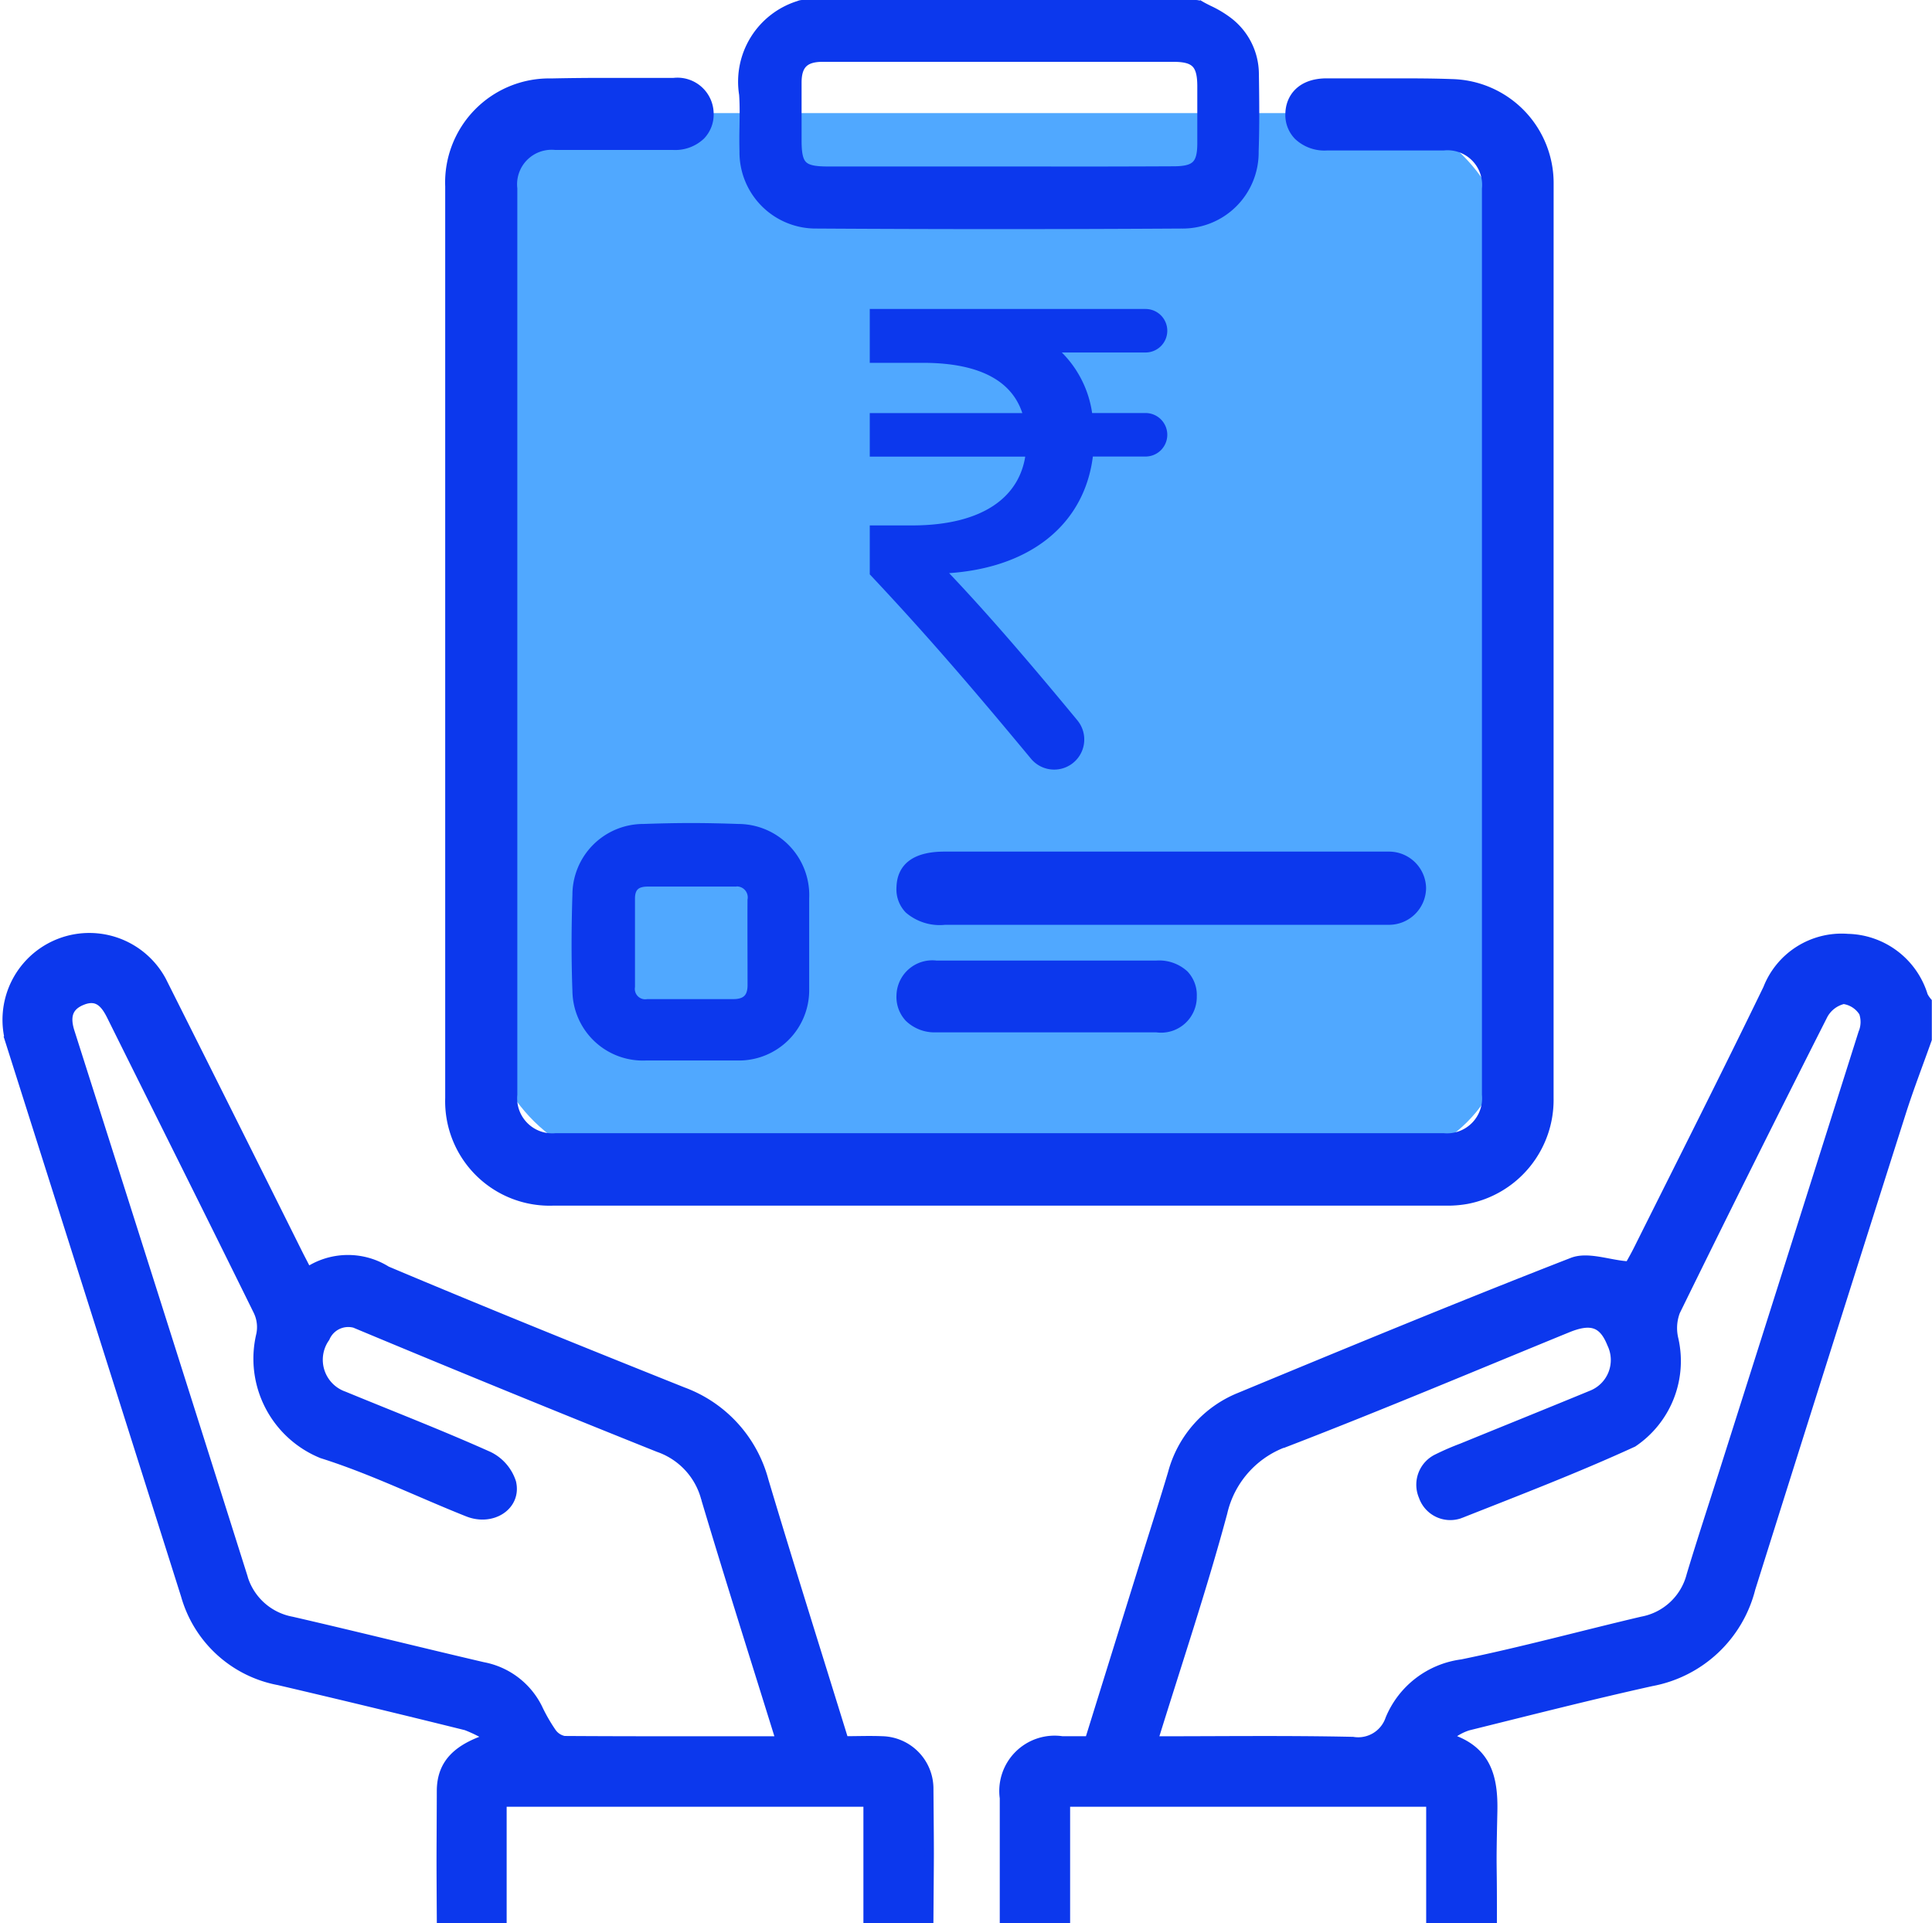 <svg xmlns="http://www.w3.org/2000/svg" width="41.656" height="41.462" viewBox="0 0 41.656 41.462">
  <g id="Group_200" data-name="Group 200" transform="translate(-47.71 -47.183)">
    <rect id="Rectangle_204" data-name="Rectangle 204" width="21.998" height="22.641" rx="3.037" transform="translate(58.234 49.621)" fill="#50a8ff"/>
    <path id="Path_217" data-name="Path 217" d="M105.54,115.551c1.479,0,2.893-.019,4.307.012a.723.723,0,0,0,.8-.48,1.951,1.951,0,0,1,1.554-1.191c1.3-.266,2.588-.618,3.883-.922a1.344,1.344,0,0,0,1.058-.991c.221-.733.461-1.461.693-2.191q1.507-4.745,3.009-9.491a.632.632,0,0,0,.015-.452.6.6,0,0,0-.432-.281.67.67,0,0,0-.438.333q-1.613,3.186-3.185,6.392a1.019,1.019,0,0,0-.038.6,2.117,2.117,0,0,1-.88,2.228c-1.221.56-2.478,1.042-3.728,1.536a.615.615,0,0,1-.792-.378.625.625,0,0,1,.314-.816,5.577,5.577,0,0,1,.518-.224c.933-.381,1.868-.758,2.8-1.142a.812.812,0,0,0,.43-1.107c-.182-.454-.442-.546-.955-.336-2,.818-4,1.662-6.016,2.44a2.107,2.107,0,0,0-1.416,1.539C106.6,112.267,106.059,113.872,105.54,115.551Zm-3.206,3.831c0-1.55,0-1.048,0-2.6a1.093,1.093,0,0,1,1.242-1.233h.59l1.244-4c.184-.59.374-1.178.55-1.77a2.446,2.446,0,0,1,1.447-1.638c2.384-.988,4.769-1.974,7.174-2.91.324-.126.763.043,1.148.076l.015.119c.083-.151.171-.3.248-.453.938-1.878,1.885-3.751,2.8-5.638a1.71,1.71,0,0,1,1.725-1.083,1.742,1.742,0,0,1,1.629,1.238.683.683,0,0,0,.084.126v.809c-.186.525-.388,1.045-.557,1.576q-1.631,5.127-3.246,10.261a2.717,2.717,0,0,1-2.142,2.009c-1.325.294-2.64.63-3.956.956a1.2,1.2,0,0,0-.441.255c.841.252.991.842.975,1.591-.032,1.455-.007.858-.01,2.313h-1.325V116.87h-7.877v2.512Z" transform="translate(-32.968 -30.837)" fill="#0c38ed" stroke="#0c38ed" stroke-width="0.2"/>
    <path id="Path_218" data-name="Path 218" d="M64.542,115.532c-.555-1.787-1.1-3.5-1.615-5.225a1.586,1.586,0,0,0-1.018-1.1q-3.22-1.289-6.421-2.625a.54.54,0,0,0-.766.256.827.827,0,0,0,.4,1.258c1.044.43,2.1.839,3.128,1.3a.96.96,0,0,1,.488.565c.118.5-.415.847-.941.638-1.049-.417-2.07-.919-3.143-1.257a2.212,2.212,0,0,1-1.323-2.55.8.8,0,0,0-.058-.526c-1.045-2.123-2.106-4.239-3.158-6.358-.133-.269-.293-.468-.621-.343s-.378.361-.275.685q1.867,5.858,3.72,11.72a1.35,1.35,0,0,0,1.064.984c1.375.317,2.744.658,4.118.979a1.659,1.659,0,0,1,1.182.89,3.739,3.739,0,0,0,.3.524.423.423,0,0,0,.272.179C61.411,115.536,62.946,115.532,64.542,115.532Zm1.884,3.832v-2.512H58.534v2.512H57.228c-.01-1.658-.005-1.092,0-2.75,0-.627.393-.936,1.054-1.148a3,3,0,0,0-.52-.261q-2.016-.5-4.038-.973a2.581,2.581,0,0,1-2.012-1.834q-1.891-5.977-3.788-11.953a1.772,1.772,0,0,1,3.271-1.3q1.476,2.941,2.943,5.887c.059.118.123.235.2.392a1.566,1.566,0,0,1,1.708-.027c2.118.893,4.25,1.754,6.385,2.608a2.814,2.814,0,0,1,1.75,1.919c.558,1.866,1.145,3.722,1.727,5.607.282,0,.551-.011.818,0a1.032,1.032,0,0,1,1.01,1.011c.013,1.7.012,1.117,0,2.816Z" transform="translate(0 -30.819)" fill="#0c38ed" stroke="#0c38ed" stroke-width="0.2"/>
    <path id="Path_219" data-name="Path 219" d="M99.107,48.772a1.425,1.425,0,0,0-.577-1.133,2.291,2.291,0,0,0-.407-.241c-.055-.028-.111-.055-.166-.087a.267.267,0,0,0-.107-.028H89.372a.177.177,0,0,0-.079.016A1.721,1.721,0,0,0,88.1,49.218c.016.229.012.462.008.707q-.006.261,0,.521a1.545,1.545,0,0,0,1.564,1.564q1.967.012,3.933.012t3.933-.012a1.54,1.54,0,0,0,1.564-1.564C99.122,49.874,99.115,49.289,99.107,48.772Zm-4.62,2.1c-1.524,0-3.045,0-4.569,0-.561,0-.671-.111-.671-.667,0-.415,0-.825,0-1.24,0-.387.162-.549.553-.549,1.272,0,2.543,0,3.815,0h3.748c.47,0,.612.142.616.612v1.24c0,.47-.134.6-.616.6Q95.922,50.875,94.486,50.873Z" transform="translate(-24.354 0)" fill="#0c38ed" stroke="#0c38ed" stroke-width="0.2"/>
    <path id="Path_220" data-name="Path 220" d="M95.751,56.738v5.319c0,3.736,0,8.032,0,11.373a2.182,2.182,0,0,1-1.769,2.18,2.3,2.3,0,0,1-.466.036H74.284a2.152,2.152,0,0,1-2.231-2.219c0-8.439,0-11.215,0-19.654a2.144,2.144,0,0,1,2.188-2.227q.569-.012,1.137-.012c.332,0,.663,0,1,0l.505,0a.681.681,0,0,1,.758.659.649.649,0,0,1-.178.478.8.8,0,0,1-.588.217l-2.543,0a.844.844,0,0,0-.924.932c0,8.4,0,11.136,0,19.532a.856.856,0,0,0,.932.932l9.134,0,10,0a.857.857,0,0,0,.932-.936V53.827a.847.847,0,0,0-.932-.928l-2.512,0a.822.822,0,0,1-.616-.221.637.637,0,0,1-.178-.478c.008-.316.221-.656.794-.656l1.422,0c.426,0,.853,0,1.279.016a2.144,2.144,0,0,1,2.089,2.16Z" transform="translate(-14.644 -2.572)" fill="#0c38ed" stroke="#0c38ed" stroke-width="0.2"/>
    <path id="Path_221" data-name="Path 221" d="M82.456,92.232c-.34-.012-.679-.02-1.019-.02s-.679.008-1.023.02a1.429,1.429,0,0,0-1.434,1.426c-.024.746-.024,1.426,0,2.073a1.419,1.419,0,0,0,1.485,1.4l1.6,0,.367,0A1.416,1.416,0,0,0,83.885,95.7c0-.656,0-1.315,0-1.971A1.434,1.434,0,0,0,82.456,92.232Zm.3,3.376c0,.28-.138.4-.411.4-.3,0-.6,0-.908,0H80.5a.324.324,0,0,1-.371-.367c0-.632,0-1.268,0-1.9,0-.257.13-.359.375-.359h1.872a.336.336,0,0,1,.379.391C82.752,94.38,82.756,95,82.756,95.608Z" transform="translate(-18.828 -27.186)" fill="#0c38ed" stroke="#0c38ed" stroke-width="0.2"/>
    <path id="Path_222" data-name="Path 222" d="M107.916,94.465a.7.7,0,0,1-.7.691c-.043,0-.087,0-.13,0H97.641a1.021,1.021,0,0,1-.774-.237.617.617,0,0,1-.17-.47c.012-.446.328-.671.936-.671h9.454c.039,0,.083,0,.122,0A.7.7,0,0,1,107.916,94.465Z" transform="translate(-29.558 -28.136)" fill="#0c38ed" stroke="#0c38ed" stroke-width="0.2"/>
    <path id="Path_223" data-name="Path 223" d="M102.972,100.4a.67.67,0,0,1-.77.675H97.455a.79.79,0,0,1-.584-.217.653.653,0,0,1-.174-.482.673.673,0,0,1,.758-.648H102.2a.8.8,0,0,1,.6.205A.638.638,0,0,1,102.972,100.4Z" transform="translate(-29.558 -31.737)" fill="#0c38ed" stroke="#0c38ed" stroke-width="0.2"/>
    <g id="Group_199" data-name="Group 199" transform="translate(66.563 53.944)">
      <path id="Path_224" data-name="Path 224" d="M101.085,64.888H99.018a2.212,2.212,0,0,1,.827,1.505h1.24a.369.369,0,0,1,.369.369h0a.369.369,0,0,1-.369.369H99.86c-.147,1.506-1.343,2.466-3.233,2.525.924.959,1.914,2.118,2.91,3.324a.549.549,0,0,1-.423.9h0a.55.55,0,0,1-.423-.2c-1.09-1.312-2.131-2.544-3.452-3.949v-.915h.812c1.595,0,2.451-.664,2.554-1.683H95.239v-.738h3.322c-.207-.856-.989-1.284-2.274-1.284H95.239V64.15h5.846a.369.369,0,0,1,.369.369h0A.369.369,0,0,1,101.085,64.888Z" transform="translate(-95.239 -64.15)" fill="#0c38ed" stroke="#0c38ed" stroke-width="0.2"/>
    </g>
  </g>
</svg>
